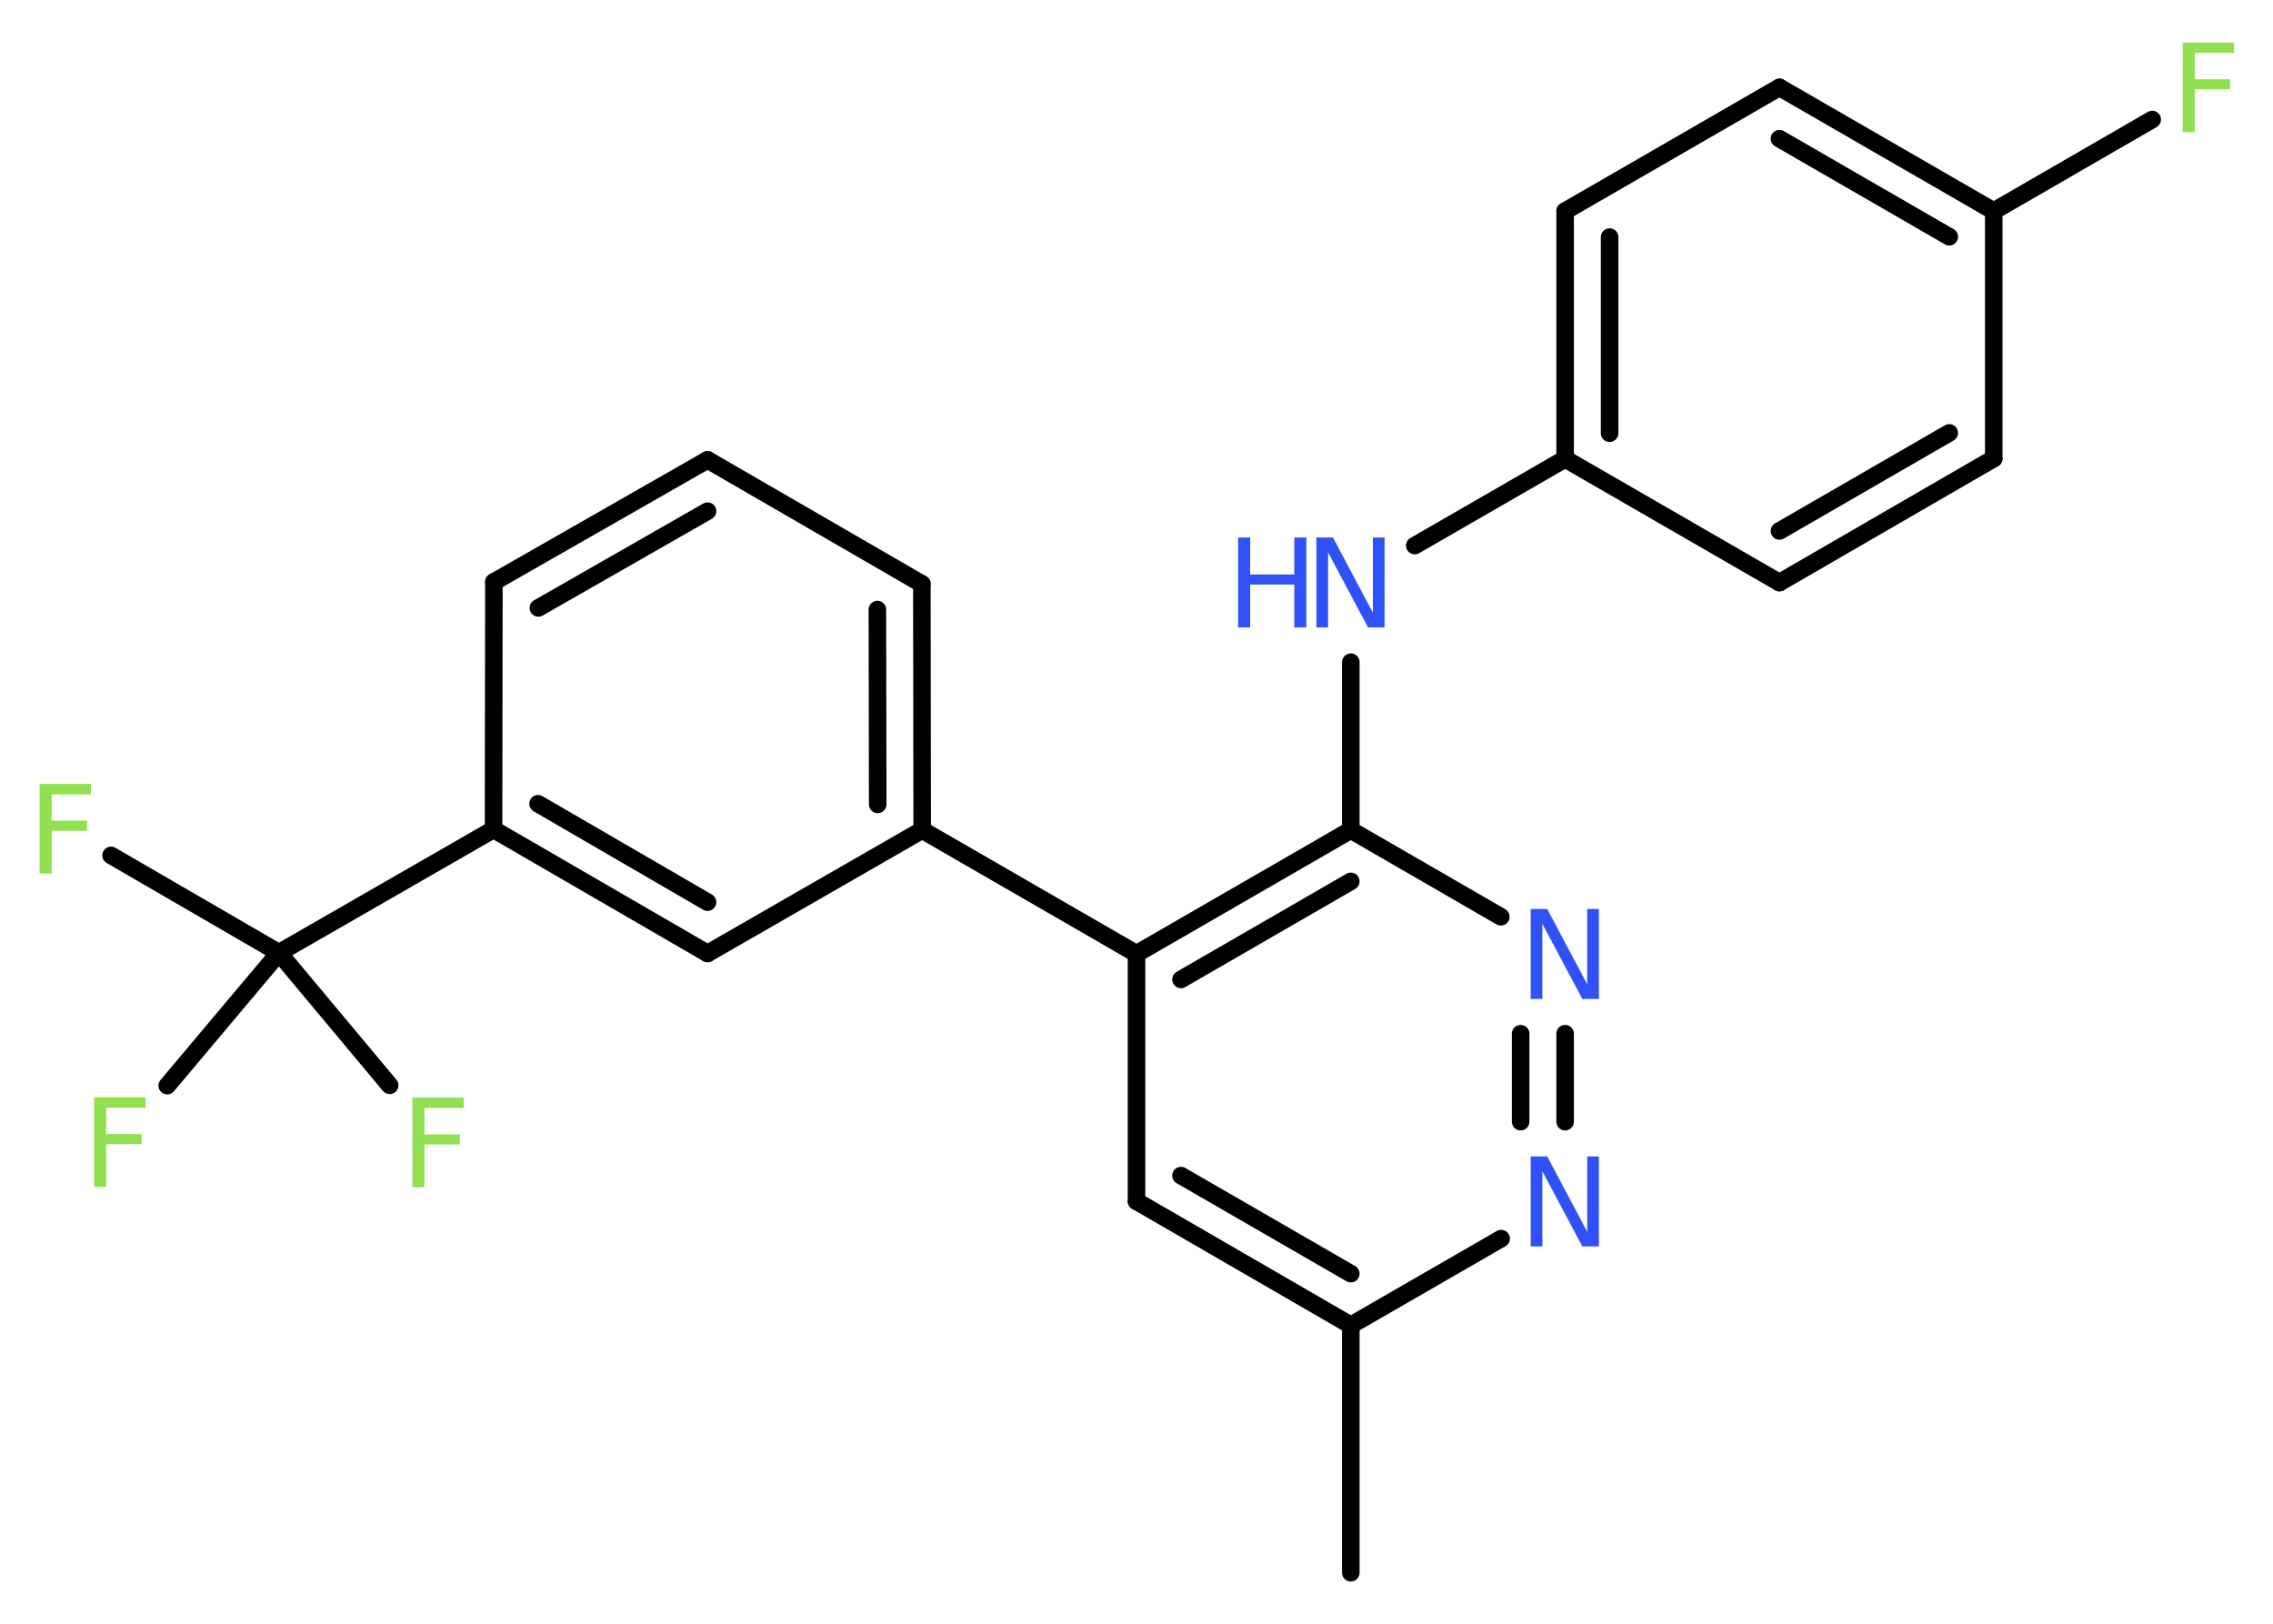 <?xml version='1.0' encoding='UTF-8'?>
<!DOCTYPE svg PUBLIC "-//W3C//DTD SVG 1.1//EN" "http://www.w3.org/Graphics/SVG/1.1/DTD/svg11.dtd">
<svg version='1.2' xmlns='http://www.w3.org/2000/svg' xmlns:xlink='http://www.w3.org/1999/xlink' width='70.0mm' height='50.0mm' viewBox='0 0 70.0 50.0'>
  <desc>Generated by the Chemistry Development Kit (http://github.com/cdk)</desc>
  <g stroke-linecap='round' stroke-linejoin='round' stroke='#000000' stroke-width='.54' fill='#90E050'>
    <rect x='.0' y='.0' width='70.0' height='50.0' fill='#FFFFFF' stroke='none'/>
    <g id='mol1' class='mol'>
      <line id='mol1bnd1' class='bond' x1='41.6' y1='48.43' x2='41.6' y2='40.81'/>
      <g id='mol1bnd2' class='bond'>
        <line x1='35.0' y1='36.99' x2='41.6' y2='40.81'/>
        <line x1='36.37' y1='36.2' x2='41.6' y2='39.22'/>
      </g>
      <line id='mol1bnd3' class='bond' x1='35.0' y1='36.99' x2='35.0' y2='29.37'/>
      <line id='mol1bnd4' class='bond' x1='35.0' y1='29.37' x2='28.4' y2='25.56'/>
      <g id='mol1bnd5' class='bond'>
        <line x1='28.4' y1='25.56' x2='28.39' y2='17.98'/>
        <line x1='27.03' y1='24.77' x2='27.02' y2='18.77'/>
      </g>
      <line id='mol1bnd6' class='bond' x1='28.39' y1='17.98' x2='21.79' y2='14.16'/>
      <g id='mol1bnd7' class='bond'>
        <line x1='21.79' y1='14.16' x2='15.21' y2='17.92'/>
        <line x1='21.79' y1='15.74' x2='16.58' y2='18.72'/>
      </g>
      <line id='mol1bnd8' class='bond' x1='15.21' y1='17.92' x2='15.2' y2='25.54'/>
      <line id='mol1bnd9' class='bond' x1='15.2' y1='25.54' x2='8.59' y2='29.34'/>
      <line id='mol1bnd10' class='bond' x1='8.59' y1='29.34' x2='3.42' y2='26.34'/>
      <line id='mol1bnd11' class='bond' x1='8.59' y1='29.34' x2='5.15' y2='33.43'/>
      <line id='mol1bnd12' class='bond' x1='8.59' y1='29.34' x2='12.0' y2='33.42'/>
      <g id='mol1bnd13' class='bond'>
        <line x1='15.2' y1='25.54' x2='21.79' y2='29.36'/>
        <line x1='16.57' y1='24.75' x2='21.79' y2='27.78'/>
      </g>
      <line id='mol1bnd14' class='bond' x1='28.4' y1='25.56' x2='21.79' y2='29.36'/>
      <g id='mol1bnd15' class='bond'>
        <line x1='41.6' y1='25.56' x2='35.0' y2='29.37'/>
        <line x1='41.6' y1='27.14' x2='36.37' y2='30.16'/>
      </g>
      <line id='mol1bnd16' class='bond' x1='41.6' y1='25.56' x2='41.6' y2='20.39'/>
      <line id='mol1bnd17' class='bond' x1='43.57' y1='16.8' x2='48.2' y2='14.13'/>
      <g id='mol1bnd18' class='bond'>
        <line x1='48.2' y1='6.5' x2='48.2' y2='14.13'/>
        <line x1='49.57' y1='7.3' x2='49.57' y2='13.34'/>
      </g>
      <line id='mol1bnd19' class='bond' x1='48.2' y1='6.5' x2='54.8' y2='2.69'/>
      <g id='mol1bnd20' class='bond'>
        <line x1='61.4' y1='6.5' x2='54.8' y2='2.69'/>
        <line x1='60.03' y1='7.29' x2='54.8' y2='4.27'/>
      </g>
      <line id='mol1bnd21' class='bond' x1='61.4' y1='6.5' x2='66.28' y2='3.68'/>
      <line id='mol1bnd22' class='bond' x1='61.4' y1='6.5' x2='61.4' y2='14.12'/>
      <g id='mol1bnd23' class='bond'>
        <line x1='54.8' y1='17.94' x2='61.4' y2='14.12'/>
        <line x1='54.8' y1='16.35' x2='60.03' y2='13.33'/>
      </g>
      <line id='mol1bnd24' class='bond' x1='48.2' y1='14.13' x2='54.8' y2='17.94'/>
      <line id='mol1bnd25' class='bond' x1='41.6' y1='25.56' x2='46.22' y2='28.23'/>
      <g id='mol1bnd26' class='bond'>
        <line x1='48.2' y1='34.54' x2='48.2' y2='31.83'/>
        <line x1='46.83' y1='34.54' x2='46.83' y2='31.83'/>
      </g>
      <line id='mol1bnd27' class='bond' x1='41.6' y1='40.81' x2='46.23' y2='38.14'/>
      <path id='mol1atm11' class='atom' d='M1.21 24.14h1.59v.32h-1.21v.81h1.09v.31h-1.09v1.32h-.37v-2.77z' stroke='none'/>
      <path id='mol1atm12' class='atom' d='M2.89 33.79h1.59v.32h-1.21v.81h1.09v.31h-1.09v1.32h-.37v-2.77z' stroke='none'/>
      <path id='mol1atm13' class='atom' d='M12.69 33.8h1.59v.32h-1.21v.81h1.09v.31h-1.09v1.32h-.37v-2.77z' stroke='none'/>
      <g id='mol1atm16' class='atom'>
        <path d='M40.55 16.55h.5l1.23 2.32v-2.32h.36v2.77h-.51l-1.23 -2.31v2.31h-.36v-2.77z' stroke='none' fill='#3050F8'/>
        <path d='M38.13 16.55h.37v1.14h1.36v-1.14h.37v2.77h-.37v-1.32h-1.36v1.32h-.37v-2.77z' stroke='none' fill='#3050F8'/>
      </g>
      <path id='mol1atm21' class='atom' d='M67.21 1.31h1.59v.32h-1.21v.81h1.09v.31h-1.09v1.32h-.37v-2.77z' stroke='none'/>
      <path id='mol1atm24' class='atom' d='M47.15 27.99h.5l1.23 2.32v-2.32h.36v2.77h-.51l-1.23 -2.31v2.31h-.36v-2.77z' stroke='none' fill='#3050F8'/>
      <path id='mol1atm25' class='atom' d='M47.15 35.61h.5l1.23 2.32v-2.32h.36v2.77h-.51l-1.23 -2.31v2.31h-.36v-2.77z' stroke='none' fill='#3050F8'/>
    </g>
  </g>
</svg>
